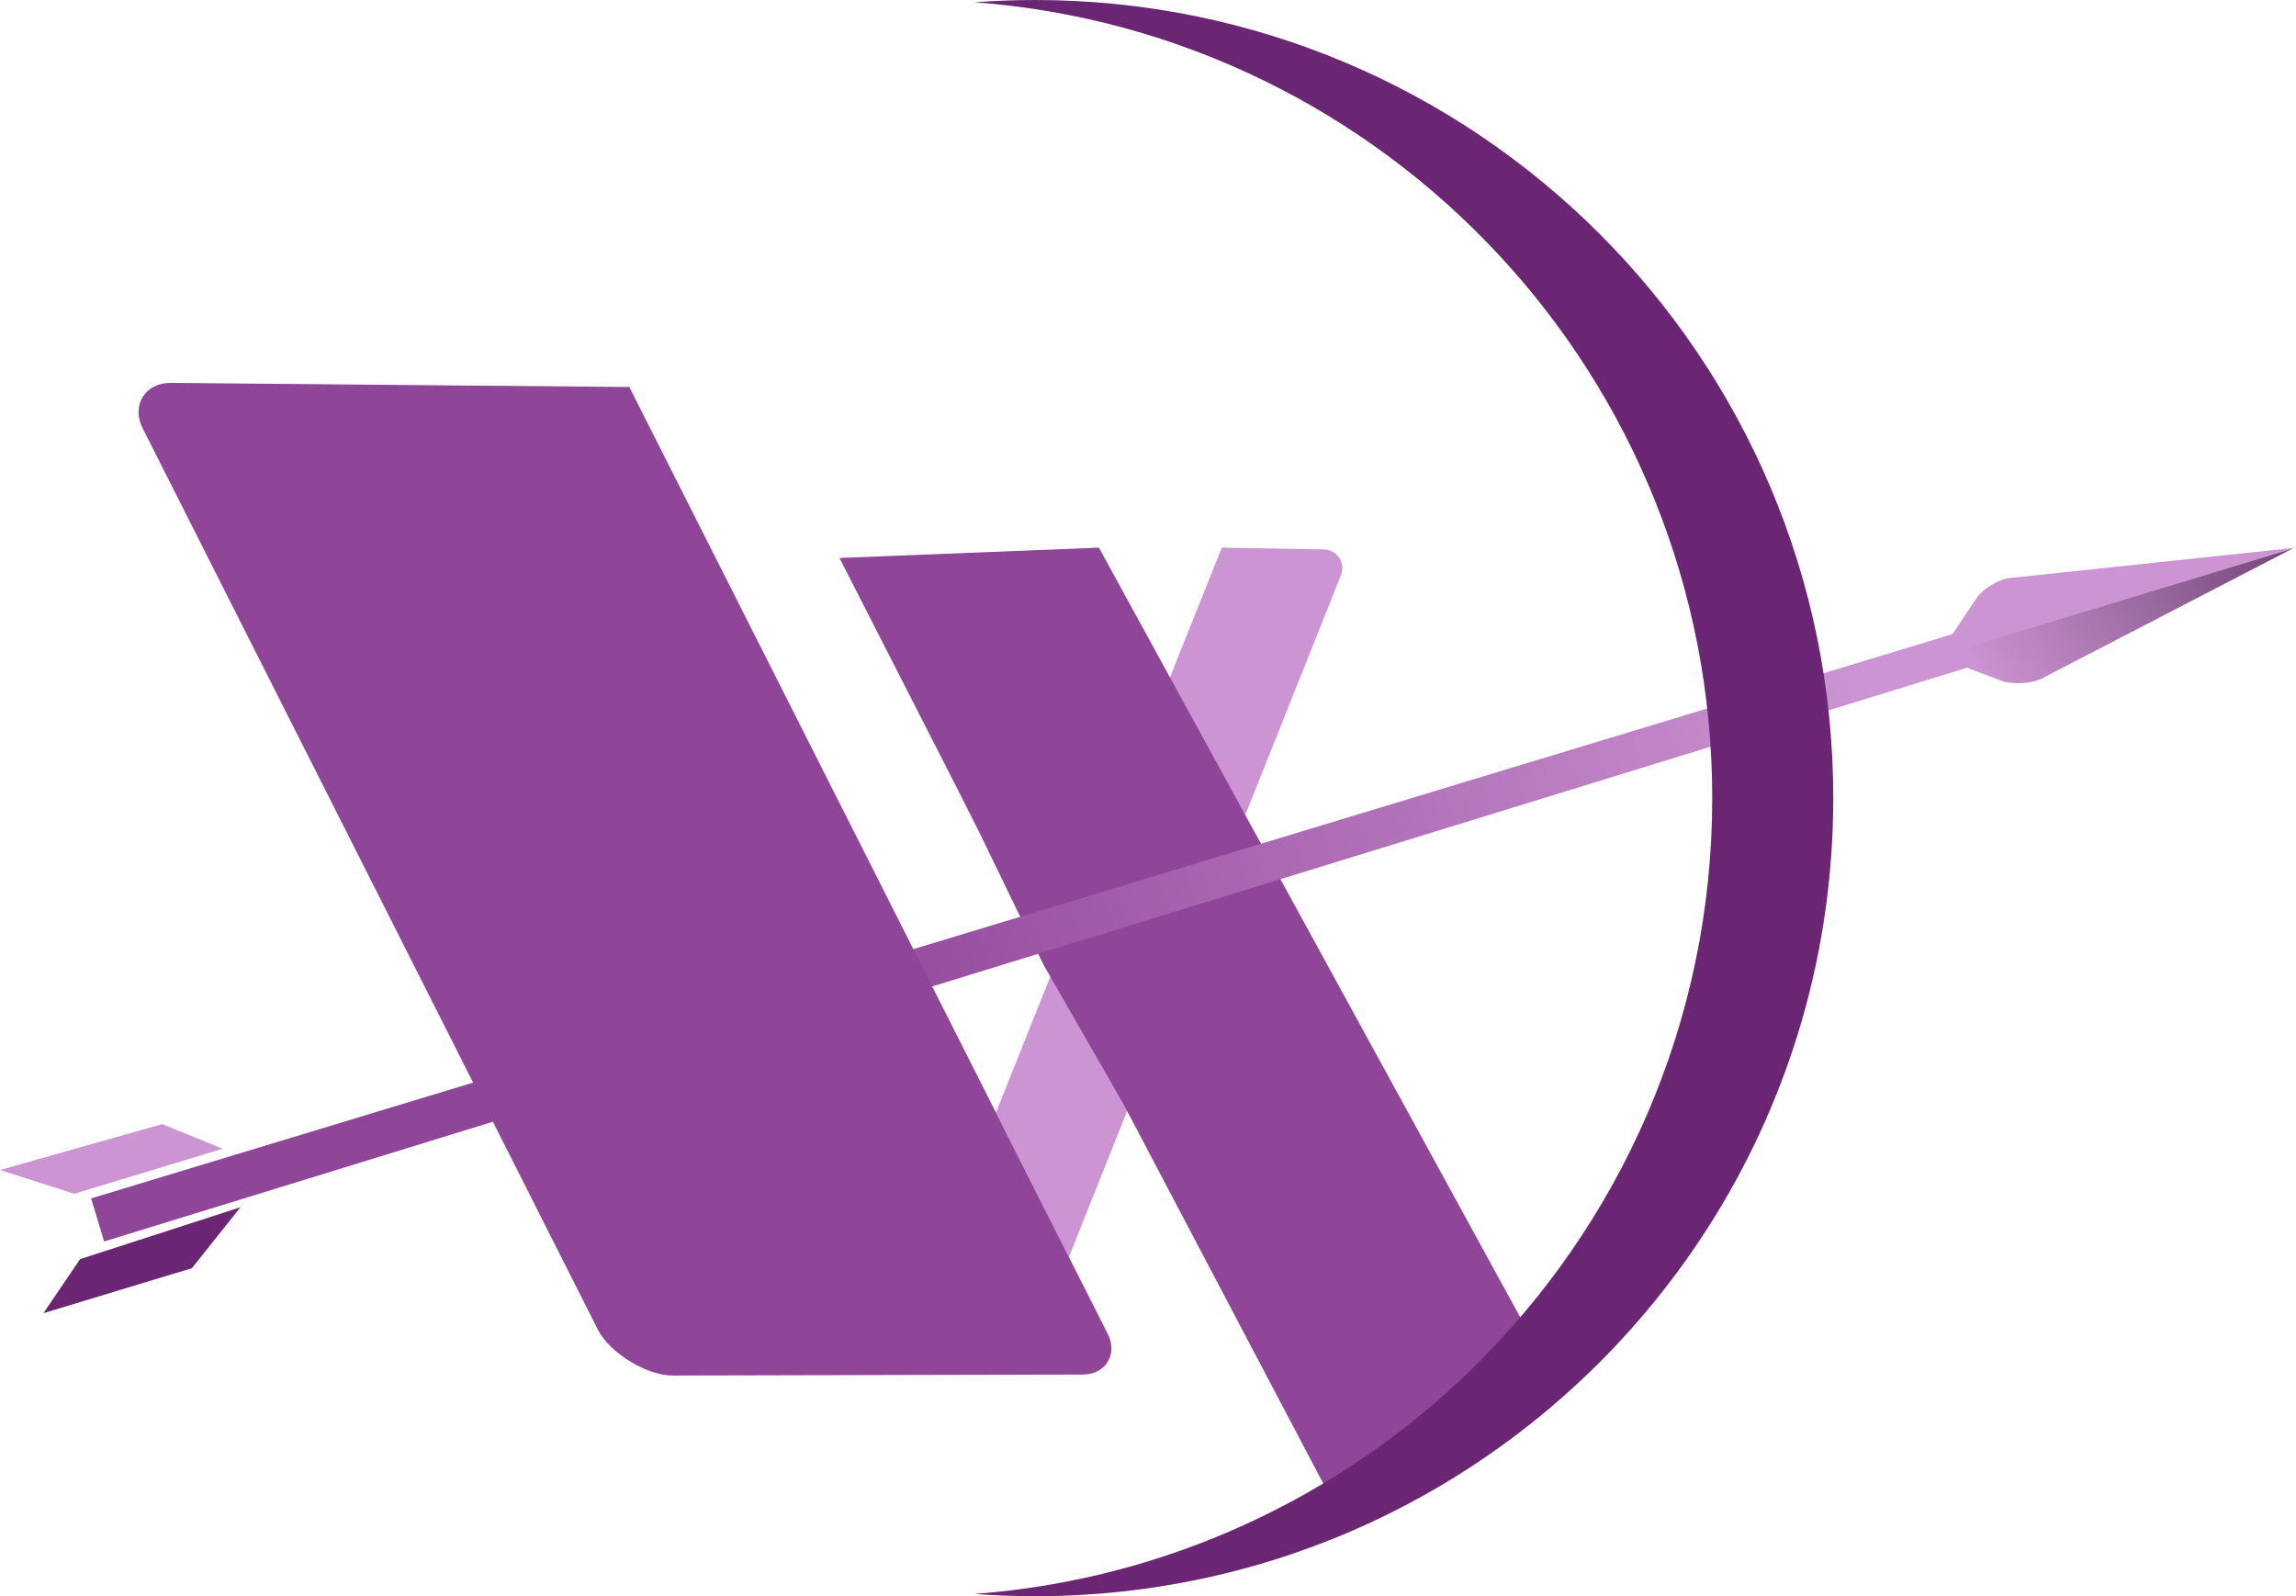 <svg version="1.1" xmlns="http://www.w3.org/2000/svg" xmlns:xlink="http://www.w3.org/1999/xlink" width="345.836" height="240.455" viewBox="1060.87,363.671,345.836,240.455"><defs><linearGradient x1="1187.96" y1="543.878" x2="1351.048" y2="492.838" gradientUnits="userSpaceOnUse" id="color-1"><stop offset="0" stop-color="#8f4598"/><stop offset="1" stop-color="#cc94d2"/></linearGradient><linearGradient x1="1364.328" y1="474.867" x2="1426.327" y2="440.215" gradientUnits="userSpaceOnUse" id="color-2"><stop offset="0" stop-color="#cc94d2"/><stop offset="1" stop-color="#4d2552"/></linearGradient></defs><g fill="none" fill-rule="nonzero" stroke="#000000" stroke-width="0" stroke-linecap="round" stroke-linejoin="round" stroke-miterlimit="10" stroke-dasharray="" stroke-dashoffset="0" font-family="none" font-weight="none" font-size="none" text-anchor="none" style="mix-blend-mode: normal"><path d="M1244.908,446.17l15.289,0.267c2.088,0.037 3.402,2.012 2.628,3.952l-19.577,49.071l-8.955,22.445l-12.419,31.128l-10.99,-21.754l11.891,-29.745l9.073,-22.697z" id="Path 1" fill="#cc94d2"/><path d="M1294.313,570.252c-4.347,4.265 -27.24,17.022 -32.189,20.581l-32.02,-60.822l-12.072,-21.037l-9.787,-20.193l-3.21,-6.352l-17.715,-34.703l39.078,-1.556l17.941,32.779l3.02,5.517l7.623,13.927z" id="Path 1" fill="#8f4598"/><g fill="url(#color-1)"><path d="M1357.274,464.22l-260.512,80.246l-20.205,6.224l-1.964,-6.487l280.552,-85.062l-2.277,3.396z" id="Path 1"/></g><path d="M1207.665,603.785c28.948,-2.17 55.039,-14.591 74.651,-33.644c22.489,-21.847 36.461,-52.413 36.461,-86.243c0,-63.333 -48.971,-115.229 -111.112,-119.887c3.009,-0.226 6.048,-0.34 9.115,-0.34c66.4,0 120.227,53.828 120.227,120.227c0,46.119 -25.967,86.172 -64.078,106.338c-16.76,8.868 -35.868,13.89 -56.149,13.89c-3.066,0 -6.106,-0.115 -9.115,-0.34z" id="Path 1" fill="#6a2673"/><path d="M1210.885,531.279l10.99,21.754l5.861,11.602c1.537,3.043 -0.335,6.094 -3.744,6.102l-61.837,0.147c-3.864,0.009 -9.469,-3.43 -11.21,-6.879l-52.159,-103.288l-11.427,-22.629l-5.004,-9.91c-1.742,-3.449 0.38,-6.863 4.244,-6.828l9.206,0.083l18.131,0.163l41.727,0.374z" id="Path 1" fill="#8f4598"/><path d="M1089.781,554.71l-22.371,6.783l5.529,-8.147l8.438,-2.73l15.712,-5.084z" id="Path 1" fill="#6a2673"/><path d="M1072.045,543.499l-11.175,-3.574l24.424,-6.913l9.123,3.704z" id="Path 1" fill="#cc94d2"/><g fill="url(#color-2)"><path d="M1368.89,457.495l37.048,-11.171c0.255,-0.077 0.273,-0.031 0.037,0.091l-37.604,19.491c-1.453,0.753 -4.435,0.926 -5.965,0.346l-5.58,-2.115l-4.412,-1.672z" id="Path 1"/></g><path d="M1369.182,457.547l-16.459,4.99l2.277,-3.396l3.653,-5.449c0.873,-1.302 3.305,-2.77 4.864,-2.936l43.188,-4.586z" id="Path 1" fill="#cc94d2"/></g></svg>